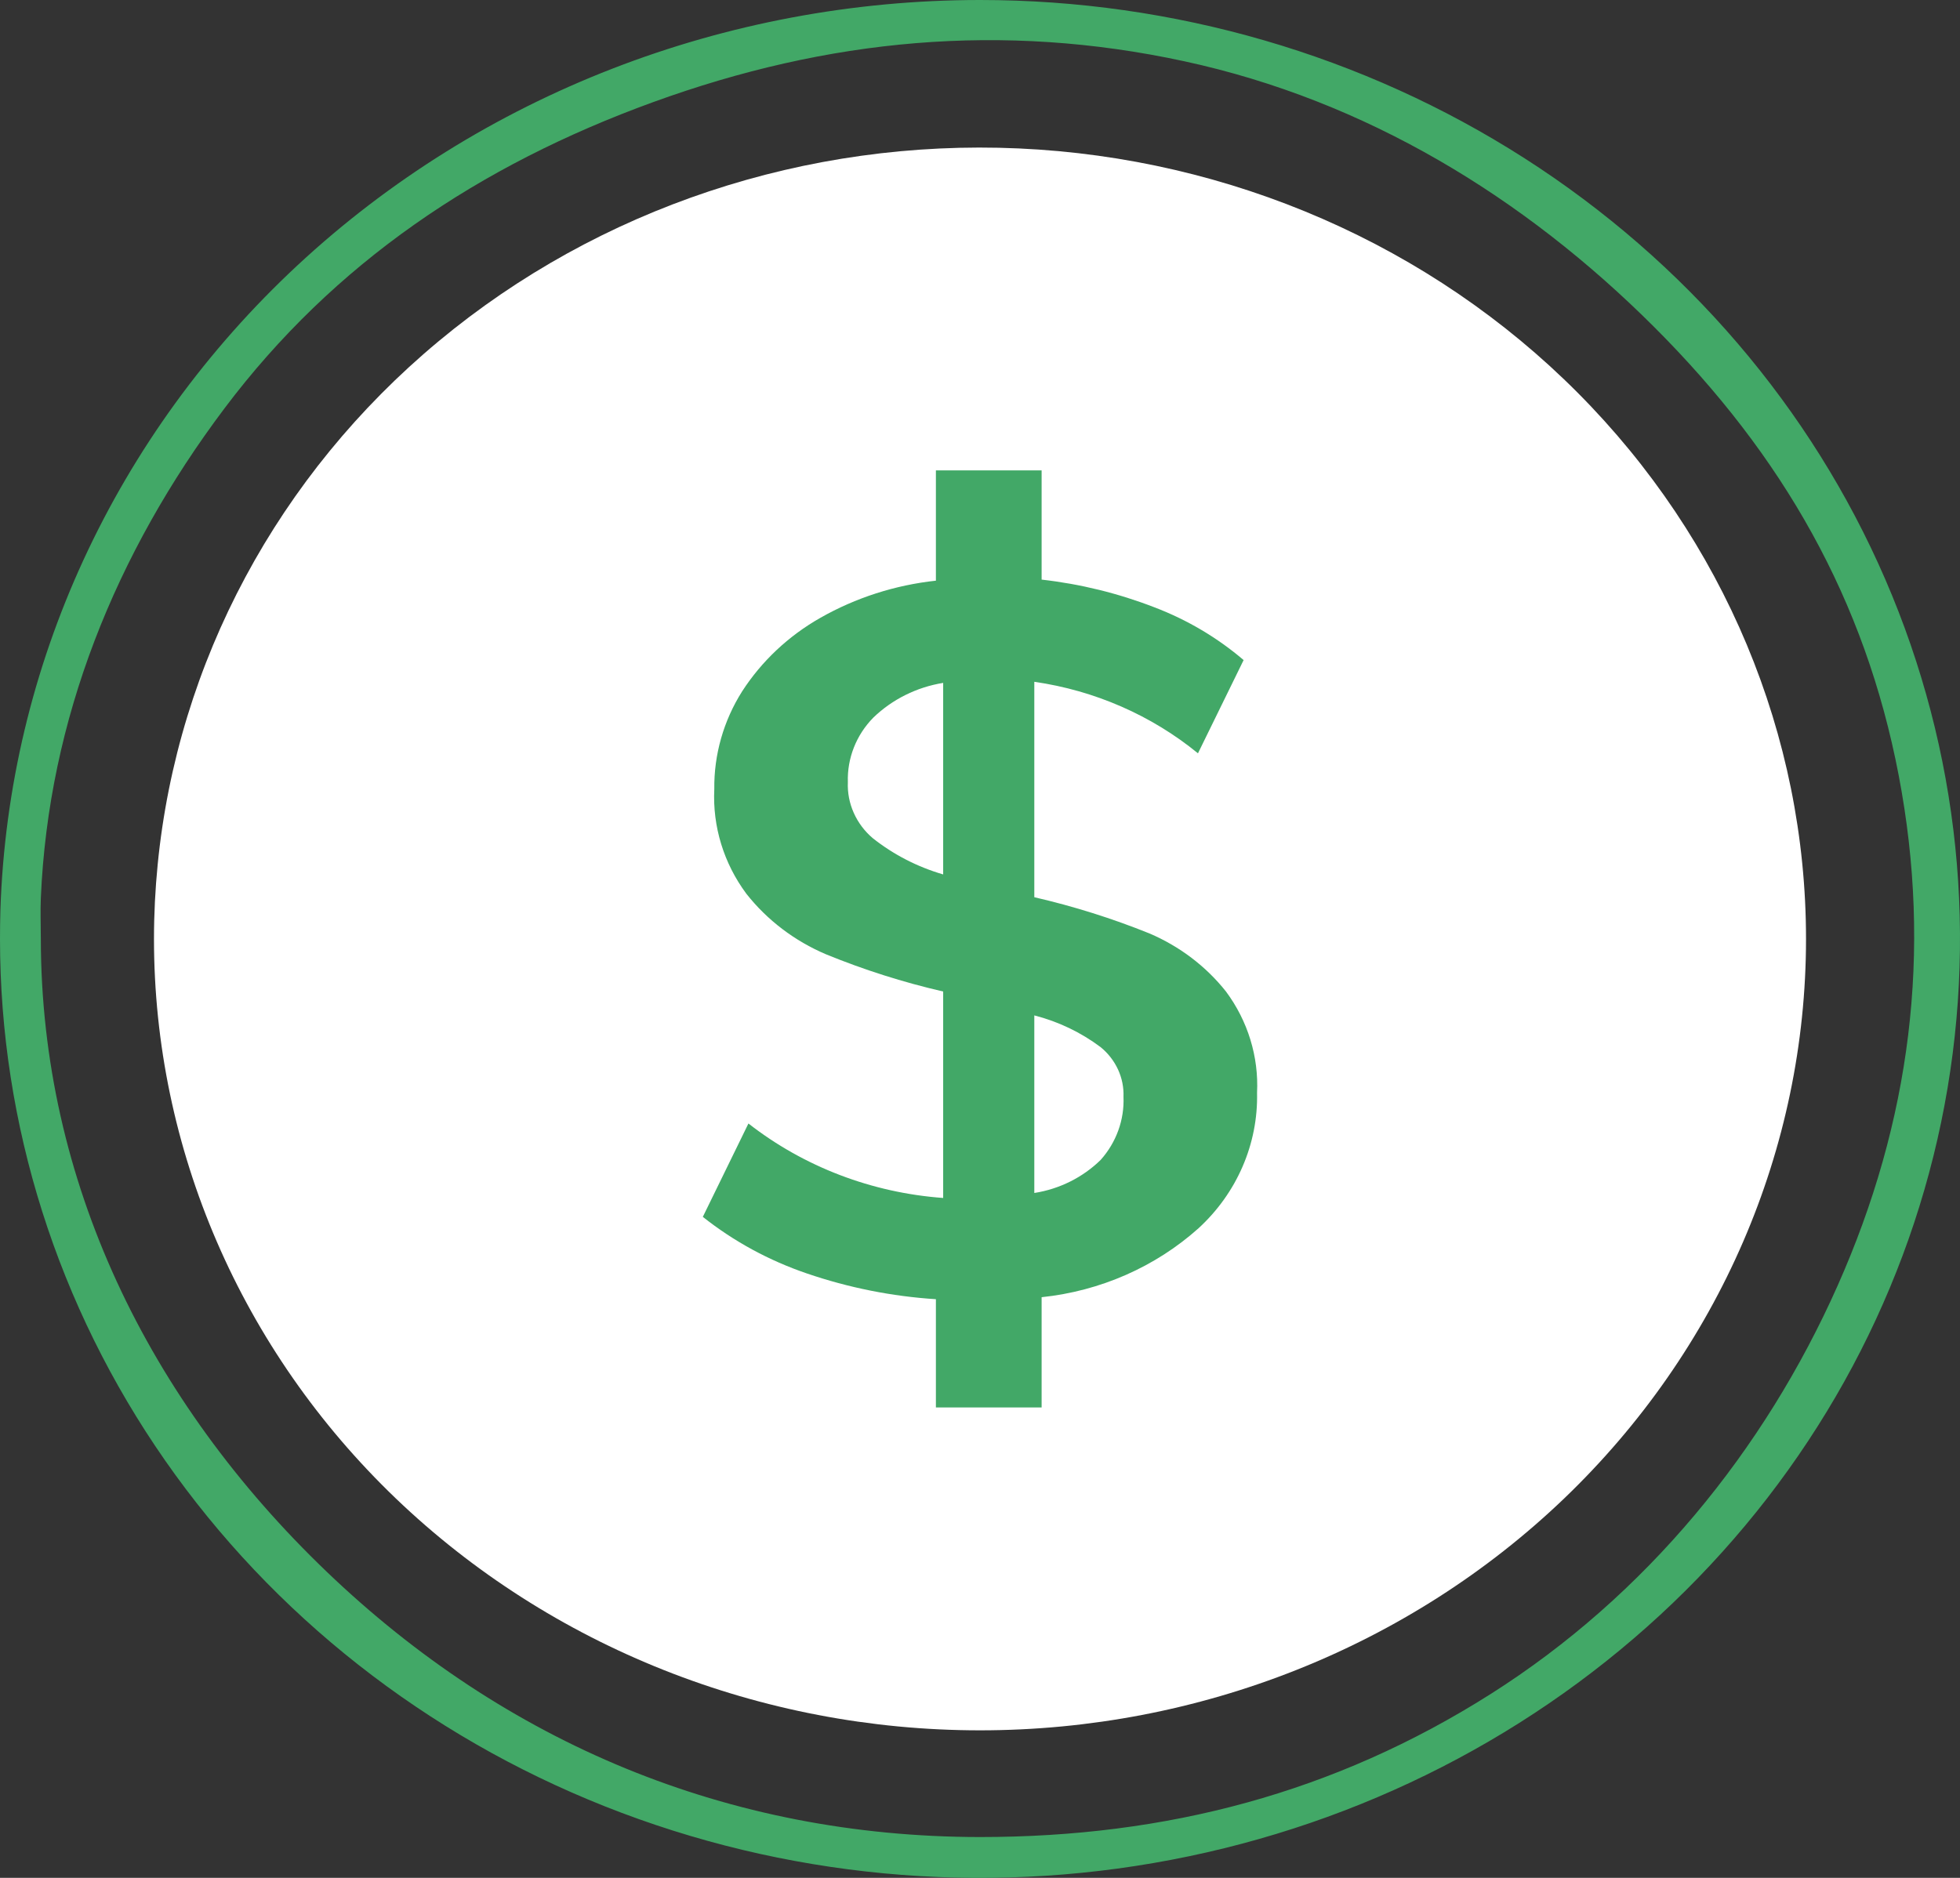 <svg width="48" height="46" viewBox="0 0 48 46" fill="none" xmlns="http://www.w3.org/2000/svg">
<rect x="0" y="0" width="48" height="46" fill="#333333" stroke="none"/>
<path d="M24 0C17.763 0.002 11.772 2.33 7.294 6.491C2.817 10.652 0.204 16.319 0.01 22.294C0.003 22.527 0 22.763 0 23C0 27.549 1.408 31.996 4.045 35.778C6.682 39.56 10.43 42.508 14.816 44.249C19.201 45.99 24.027 46.446 28.682 45.558C33.338 44.671 37.614 42.48 40.971 39.264C44.327 36.047 46.613 31.949 47.539 27.487C48.465 23.026 47.99 18.401 46.173 14.198C44.357 9.996 41.281 6.403 37.334 3.876C33.387 1.349 28.747 0 24 0ZM24 45C17.819 44.994 12.371 42.689 8 38.5C3.629 34.311 1.006 28.924 1 23C1 22.694 0.986 22.299 1 22C1.186 17.623 2.827 13.553 5.5 10C8.173 6.447 11.726 4.052 16 2.5C20.274 0.948 24.541 0.537 29 1.5C33.459 2.463 37.334 4.84 40.5 8C43.666 11.16 45.677 14.691 46.5 19C47.323 23.309 46.792 27.471 45 31.5C43.208 35.53 40.313 39.085 36.5 41.5C32.687 43.915 28.571 45 24 45Z" fill="#42A867"/>
<path d="M44.229 23C44.229 28.141 42.097 33.072 38.304 36.708C34.51 40.343 29.365 42.386 24 42.386C18.635 42.386 13.49 40.343 9.696 36.708C5.903 33.072 3.771 28.141 3.771 23C3.771 22.386 3.802 21.781 3.861 21.183C4.348 16.221 6.811 11.63 10.738 8.362C14.665 5.094 19.754 3.402 24.949 3.636C30.144 3.87 35.045 6.012 38.635 9.618C42.226 13.224 44.229 18.016 44.229 23Z" fill="white"/>
<path d="M30.024 24.288C29.534 23.67 28.889 23.181 28.149 22.865C27.236 22.497 26.293 22.2 25.33 21.978V16.701C26.811 16.915 28.199 17.522 29.338 18.453L30.456 16.169C29.813 15.62 29.075 15.183 28.275 14.878C27.389 14.534 26.458 14.305 25.509 14.198V11.523H22.92V14.224C21.921 14.332 20.956 14.642 20.091 15.134C19.31 15.577 18.653 16.195 18.175 16.935C17.719 17.656 17.483 18.486 17.493 19.33C17.448 20.244 17.724 21.146 18.278 21.893C18.787 22.539 19.459 23.05 20.232 23.378C21.159 23.757 22.118 24.062 23.098 24.288V29.345C21.352 29.218 19.687 28.582 18.329 27.521L17.212 29.808C17.971 30.41 18.834 30.879 19.762 31.195C20.78 31.543 21.842 31.756 22.92 31.825V34.477H25.509V31.776C26.946 31.626 28.295 31.033 29.352 30.087C29.818 29.659 30.186 29.143 30.432 28.572C30.679 28.001 30.799 27.387 30.785 26.769C30.828 25.884 30.56 25.01 30.024 24.288ZM23.098 21.42C22.468 21.236 21.882 20.935 21.374 20.532C21.172 20.361 21.014 20.149 20.908 19.911C20.802 19.674 20.753 19.417 20.764 19.159C20.745 18.574 20.969 18.005 21.387 17.579C21.851 17.131 22.449 16.833 23.098 16.728V21.42ZM26.956 28.412C26.518 28.841 25.949 29.126 25.33 29.223V24.873C25.921 25.025 26.474 25.29 26.956 25.652C27.138 25.801 27.283 25.988 27.38 26.198C27.477 26.409 27.523 26.637 27.514 26.867C27.538 27.431 27.338 27.983 26.956 28.412Z" fill="#42A867"/>
</svg>
